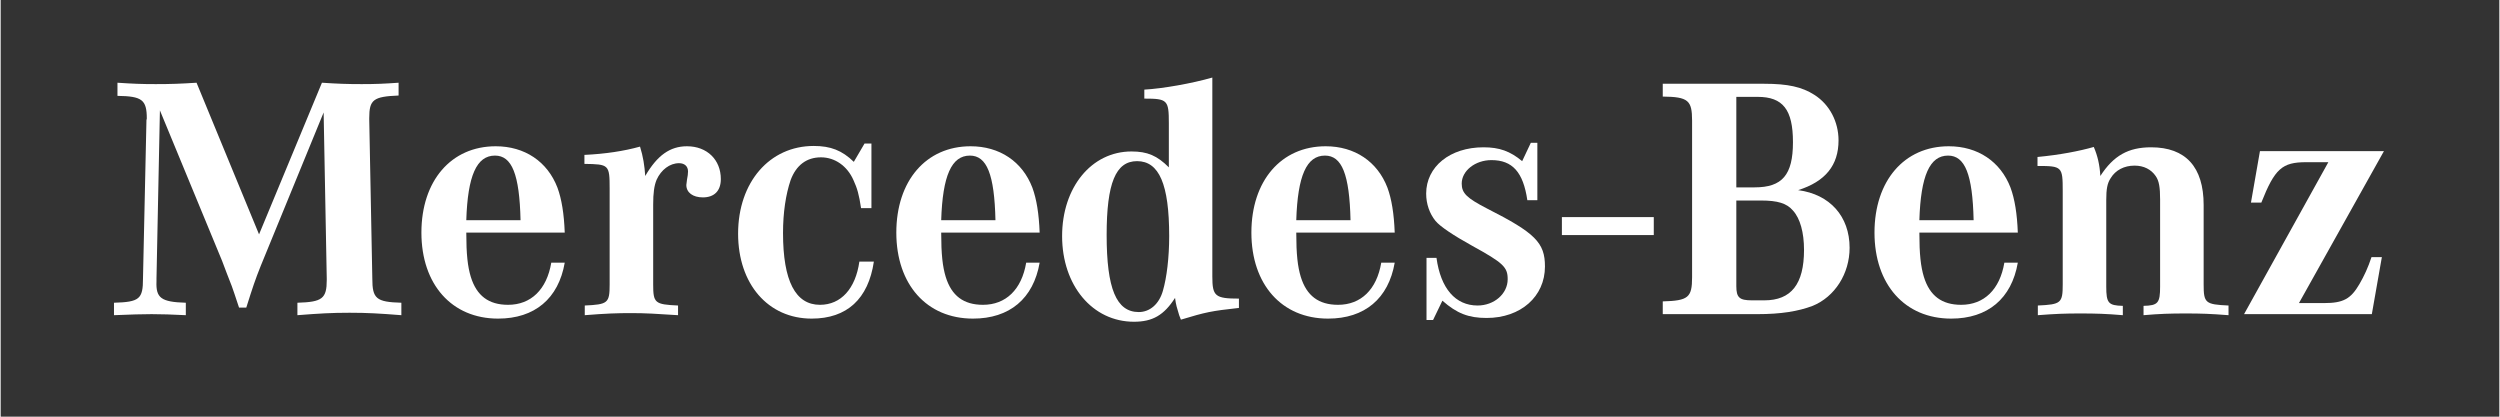 <svg xmlns="http://www.w3.org/2000/svg" xmlns:xlink="http://www.w3.org/1999/xlink" width="300" zoomAndPan="magnify" viewBox="0 0 224.88 37.5" height="50" preserveAspectRatio="xMidYMid meet" version="1.0"><rect x="0" y="0" width="224.88" height="37.5" fill="#333333" stroke="none"/><defs><g/></defs><g fill="rgb(100%, 100%, 100%)" fill-opacity="1"><g transform="translate(9.422, 28.273)"><g><path d="M 4.91 -18.34 L 10.508 -4.789 C 10.785 -4.012 11.098 -3.266 11.379 -2.52 C 11.531 -2.113 11.656 -1.711 12.031 -0.59 L 12.684 -0.59 C 13.273 -2.457 13.492 -3.109 13.988 -4.352 L 19.645 -18.152 L 19.926 -3.203 L 19.926 -3.078 C 19.926 -1.398 19.523 -1.09 17.285 -1.027 L 17.285 0.094 C 19.273 -0.062 20.359 -0.125 21.977 -0.125 C 23.594 -0.125 24.652 -0.062 26.641 0.094 L 26.641 -1.027 C 24.371 -1.09 24.027 -1.398 24.027 -3.203 L 23.75 -17.5 L 23.75 -17.656 C 23.75 -19.305 24.121 -19.582 26.391 -19.676 L 26.391 -20.828 C 25.055 -20.734 24.34 -20.703 23.066 -20.703 C 21.73 -20.703 20.922 -20.734 19.492 -20.828 L 13.832 -7.18 L 8.207 -20.828 C 6.746 -20.734 5.906 -20.703 4.539 -20.703 C 3.234 -20.703 2.488 -20.734 1.09 -20.828 L 1.09 -19.645 C 3.297 -19.613 3.73 -19.305 3.73 -17.594 L 3.699 -17.469 L 3.387 -3.203 C 3.387 -1.367 3.078 -1.09 0.777 -1.027 L 0.777 0.094 C 2.395 0.031 3.203 0 4.164 0 C 5.16 0 5.875 0.031 7.242 0.094 L 7.242 -1.027 C 5.004 -1.09 4.539 -1.461 4.602 -2.953 L 4.602 -3.203 Z M 4.91 -18.34 "/></g></g></g><g fill="rgb(100%, 100%, 100%)" fill-opacity="1"><g transform="translate(36.871, 28.273)"><g><path d="M 12.684 -4.633 C 12.277 -2.207 10.848 -0.84 8.797 -0.84 C 7.055 -0.84 5.969 -1.648 5.441 -3.355 C 5.16 -4.289 5.035 -5.379 5.035 -7.336 L 13.895 -7.336 C 13.832 -9.047 13.617 -10.352 13.242 -11.379 C 12.34 -13.738 10.289 -15.109 7.68 -15.109 C 3.668 -15.109 0.996 -12 0.996 -7.336 C 0.996 -2.672 3.73 0.402 7.895 0.402 C 11.191 0.402 13.336 -1.398 13.895 -4.633 Z M 5.035 -8.457 C 5.16 -12.465 5.969 -14.27 7.617 -14.27 C 9.141 -14.27 9.824 -12.59 9.918 -8.457 Z M 5.035 -8.457 "/></g></g></g><g fill="rgb(100%, 100%, 100%)" fill-opacity="1"><g transform="translate(51.792, 28.273)"><g><path d="M 0.746 -13.523 C 2.953 -13.492 3.016 -13.461 3.016 -11.285 L 3.016 -2.672 C 3.016 -0.996 2.859 -0.871 0.777 -0.777 L 0.777 0.094 C 2.703 -0.062 3.699 -0.094 4.973 -0.094 C 6.25 -0.094 7.242 -0.031 9.172 0.094 L 9.172 -0.777 C 7.086 -0.871 6.934 -0.996 6.934 -2.672 L 6.934 -9.855 C 6.934 -10.91 7.023 -11.562 7.242 -12.094 C 7.648 -12.992 8.426 -13.586 9.262 -13.586 C 9.762 -13.586 10.07 -13.305 10.07 -12.84 C 10.07 -12.652 10.039 -12.402 9.977 -12.094 C 9.949 -11.906 9.918 -11.688 9.918 -11.625 C 9.918 -10.941 10.508 -10.508 11.41 -10.508 C 12.434 -10.508 13.023 -11.098 13.023 -12.156 C 13.023 -13.895 11.781 -15.109 9.977 -15.109 C 8.457 -15.109 7.305 -14.301 6.219 -12.434 C 6.156 -13.367 6.031 -14.176 5.75 -15.078 C 4.289 -14.672 2.641 -14.422 0.746 -14.332 Z M 0.746 -13.523 "/></g></g></g><g fill="rgb(100%, 100%, 100%)" fill-opacity="1"><g transform="translate(65.158, 28.273)"><g><path d="M 13.211 -15.355 L 12.59 -15.355 L 11.625 -13.707 C 10.57 -14.734 9.543 -15.137 8.02 -15.137 C 4.043 -15.137 1.211 -11.875 1.211 -7.242 C 1.211 -2.703 3.918 0.402 7.832 0.402 C 11.004 0.402 12.93 -1.367 13.43 -4.727 L 12.125 -4.727 C 11.781 -2.301 10.477 -0.84 8.578 -0.84 C 6.371 -0.84 5.254 -2.984 5.254 -7.305 C 5.254 -9.141 5.504 -10.785 5.938 -12.062 C 6.434 -13.398 7.367 -14.113 8.672 -14.113 C 9.918 -14.113 11.035 -13.336 11.594 -12.062 C 11.938 -11.316 12.094 -10.754 12.277 -9.543 L 13.211 -9.543 Z M 13.211 -15.355 "/></g></g></g><g fill="rgb(100%, 100%, 100%)" fill-opacity="1"><g transform="translate(79.613, 28.273)"><g><path d="M 12.684 -4.633 C 12.277 -2.207 10.848 -0.84 8.797 -0.84 C 7.055 -0.84 5.969 -1.648 5.441 -3.355 C 5.16 -4.289 5.035 -5.379 5.035 -7.336 L 13.895 -7.336 C 13.832 -9.047 13.617 -10.352 13.242 -11.379 C 12.34 -13.738 10.289 -15.109 7.68 -15.109 C 3.668 -15.109 0.996 -12 0.996 -7.336 C 0.996 -2.672 3.73 0.402 7.895 0.402 C 11.191 0.402 13.336 -1.398 13.895 -4.633 Z M 5.035 -8.457 C 5.16 -12.465 5.969 -14.27 7.617 -14.27 C 9.141 -14.27 9.824 -12.59 9.918 -8.457 Z M 5.035 -8.457 "/></g></g></g><g fill="rgb(100%, 100%, 100%)" fill-opacity="1"><g transform="translate(94.534, 28.273)"><g><path d="M 16.91 -1.398 C 14.766 -1.398 14.516 -1.617 14.516 -3.387 L 14.516 -21.293 C 12.684 -20.766 10.07 -20.301 8.395 -20.207 L 8.395 -19.398 C 10.477 -19.398 10.602 -19.273 10.602 -17.191 L 10.602 -13.211 C 9.543 -14.27 8.672 -14.641 7.242 -14.641 C 3.637 -14.641 0.996 -11.41 0.996 -7.023 C 0.996 -2.582 3.73 0.684 7.461 0.684 C 9.141 0.684 10.164 0.094 11.16 -1.461 C 11.254 -0.777 11.316 -0.621 11.531 0.094 L 11.688 0.496 C 13.957 -0.188 14.395 -0.281 16.91 -0.559 Z M 7.742 -13.77 C 9.73 -13.77 10.633 -11.688 10.633 -7.023 C 10.633 -5.098 10.414 -3.297 10.07 -2.113 C 9.73 -0.902 8.891 -0.188 7.895 -0.188 C 5.875 -0.188 5.004 -2.301 5.004 -7.117 C 5.004 -11.781 5.812 -13.77 7.742 -13.77 Z M 7.742 -13.77 "/></g></g></g><g fill="rgb(100%, 100%, 100%)" fill-opacity="1"><g transform="translate(111.569, 28.273)"><g><path d="M 12.684 -4.633 C 12.277 -2.207 10.848 -0.84 8.797 -0.84 C 7.055 -0.84 5.969 -1.648 5.441 -3.355 C 5.16 -4.289 5.035 -5.379 5.035 -7.336 L 13.895 -7.336 C 13.832 -9.047 13.617 -10.352 13.242 -11.379 C 12.34 -13.738 10.289 -15.109 7.68 -15.109 C 3.668 -15.109 0.996 -12 0.996 -7.336 C 0.996 -2.672 3.73 0.402 7.895 0.402 C 11.191 0.402 13.336 -1.398 13.895 -4.633 Z M 5.035 -8.457 C 5.16 -12.465 5.969 -14.27 7.617 -14.27 C 9.141 -14.27 9.824 -12.59 9.918 -8.457 Z M 5.035 -8.457 "/></g></g></g><g fill="rgb(100%, 100%, 100%)" fill-opacity="1"><g transform="translate(126.49, 28.273)"><g><path d="M 1.836 0.527 L 2.426 0.527 L 3.266 -1.211 C 4.57 -0.062 5.625 0.344 7.242 0.344 C 10.32 0.344 12.496 -1.586 12.496 -4.289 C 12.496 -6.434 11.625 -7.305 7.273 -9.512 C 5.473 -10.445 5.004 -10.879 5.004 -11.75 C 5.004 -12.902 6.219 -13.863 7.68 -13.863 C 9.574 -13.863 10.539 -12.777 10.91 -10.258 L 11.812 -10.258 L 11.812 -15.418 L 11.223 -15.418 L 10.445 -13.77 C 9.355 -14.672 8.395 -15.016 6.965 -15.016 C 3.949 -15.016 1.805 -13.273 1.805 -10.848 C 1.805 -9.918 2.113 -9.047 2.641 -8.395 C 3.047 -7.895 4.258 -7.086 5.938 -6.156 C 8.766 -4.602 9.141 -4.227 9.141 -3.141 C 9.141 -1.836 7.926 -0.777 6.434 -0.777 C 4.445 -0.777 3.109 -2.301 2.734 -5.066 L 1.836 -5.066 Z M 1.836 0.527 "/></g></g></g><g fill="rgb(100%, 100%, 100%)" fill-opacity="1"><g transform="translate(140.51, 28.273)"><g><path d="M 0 -7.117 L 8.27 -7.117 L 8.27 -8.734 L 0 -8.734 Z M 0 -7.117 "/></g></g></g><g fill="rgb(100%, 100%, 100%)" fill-opacity="1"><g transform="translate(148.779, 28.273)"><g><path d="M 0.809 -20.734 L 0.809 -19.582 C 3.109 -19.555 3.449 -19.242 3.449 -17.406 L 3.449 -3.324 C 3.449 -1.492 3.109 -1.211 0.809 -1.148 L 0.809 0 L 9.324 0 C 11.441 0 12.992 -0.25 14.301 -0.746 C 16.289 -1.555 17.625 -3.637 17.625 -5.969 C 17.625 -8.797 15.855 -10.785 12.992 -11.16 C 15.449 -11.938 16.629 -13.398 16.629 -15.637 C 16.629 -17.316 15.824 -18.867 14.453 -19.738 C 13.336 -20.453 12.062 -20.734 9.949 -20.734 Z M 7.43 -11.41 L 7.43 -19.555 L 9.355 -19.555 C 11.625 -19.555 12.527 -18.402 12.527 -15.48 C 12.527 -12.527 11.562 -11.41 9.078 -11.41 Z M 7.43 -10.227 L 9.637 -10.227 C 11.16 -10.227 11.969 -9.977 12.527 -9.324 C 13.18 -8.609 13.523 -7.336 13.523 -5.781 C 13.523 -2.703 12.371 -1.242 9.949 -1.242 L 8.828 -1.242 C 7.711 -1.242 7.43 -1.492 7.43 -2.52 Z M 7.43 -10.227 "/></g></g></g><g fill="rgb(100%, 100%, 100%)" fill-opacity="1"><g transform="translate(167.648, 28.273)"><g><path d="M 12.684 -4.633 C 12.277 -2.207 10.848 -0.84 8.797 -0.84 C 7.055 -0.84 5.969 -1.648 5.441 -3.355 C 5.16 -4.289 5.035 -5.379 5.035 -7.336 L 13.895 -7.336 C 13.832 -9.047 13.617 -10.352 13.242 -11.379 C 12.34 -13.738 10.289 -15.109 7.68 -15.109 C 3.668 -15.109 0.996 -12 0.996 -7.336 C 0.996 -2.672 3.73 0.402 7.895 0.402 C 11.191 0.402 13.336 -1.398 13.895 -4.633 Z M 5.035 -8.457 C 5.16 -12.465 5.969 -14.27 7.617 -14.27 C 9.141 -14.27 9.824 -12.59 9.918 -8.457 Z M 5.035 -8.457 "/></g></g></g><g fill="rgb(100%, 100%, 100%)" fill-opacity="1"><g transform="translate(182.569, 28.273)"><g><path d="M 0.746 -13.336 C 2.953 -13.336 3.016 -13.273 3.016 -11.098 L 3.016 -2.672 C 3.016 -0.996 2.859 -0.871 0.777 -0.777 L 0.777 0.094 C 2.395 -0.031 3.234 -0.062 4.602 -0.062 C 6.031 -0.062 6.934 -0.031 8.426 0.094 L 8.426 -0.746 C 7.117 -0.777 6.934 -0.996 6.934 -2.488 L 6.934 -10.258 C 6.934 -11.254 7.023 -11.781 7.336 -12.246 C 7.77 -12.961 8.547 -13.367 9.48 -13.367 C 10.32 -13.367 10.973 -13.023 11.379 -12.434 C 11.688 -12 11.781 -11.41 11.781 -10.32 L 11.781 -2.488 C 11.781 -0.996 11.594 -0.777 10.289 -0.746 L 10.289 0.094 C 11.75 -0.031 12.684 -0.062 14.082 -0.062 C 15.48 -0.062 16.32 -0.031 17.938 0.094 L 17.938 -0.777 C 15.855 -0.871 15.699 -0.996 15.699 -2.672 L 15.699 -9.824 C 15.699 -13.242 14.082 -15.016 10.973 -15.016 C 8.922 -15.016 7.586 -14.27 6.402 -12.434 C 6.34 -13.461 6.156 -14.238 5.812 -15.047 C 4.508 -14.672 2.734 -14.332 0.746 -14.145 Z M 0.746 -13.336 "/></g></g></g><g fill="rgb(100%, 100%, 100%)" fill-opacity="1"><g transform="translate(201.065, 28.273)"><g><path d="M 0.84 0 L 12.34 0 L 13.242 -5.129 L 12.309 -5.129 C 12 -4.195 11.656 -3.449 11.223 -2.703 C 10.445 -1.367 9.762 -0.996 8.051 -0.996 L 5.781 -0.996 L 13.43 -14.672 L 2.27 -14.672 L 1.461 -10.039 L 2.395 -10.039 C 3.605 -13.086 4.258 -13.676 6.434 -13.676 L 8.426 -13.676 Z M 0.84 0 "/></g></g></g></svg>